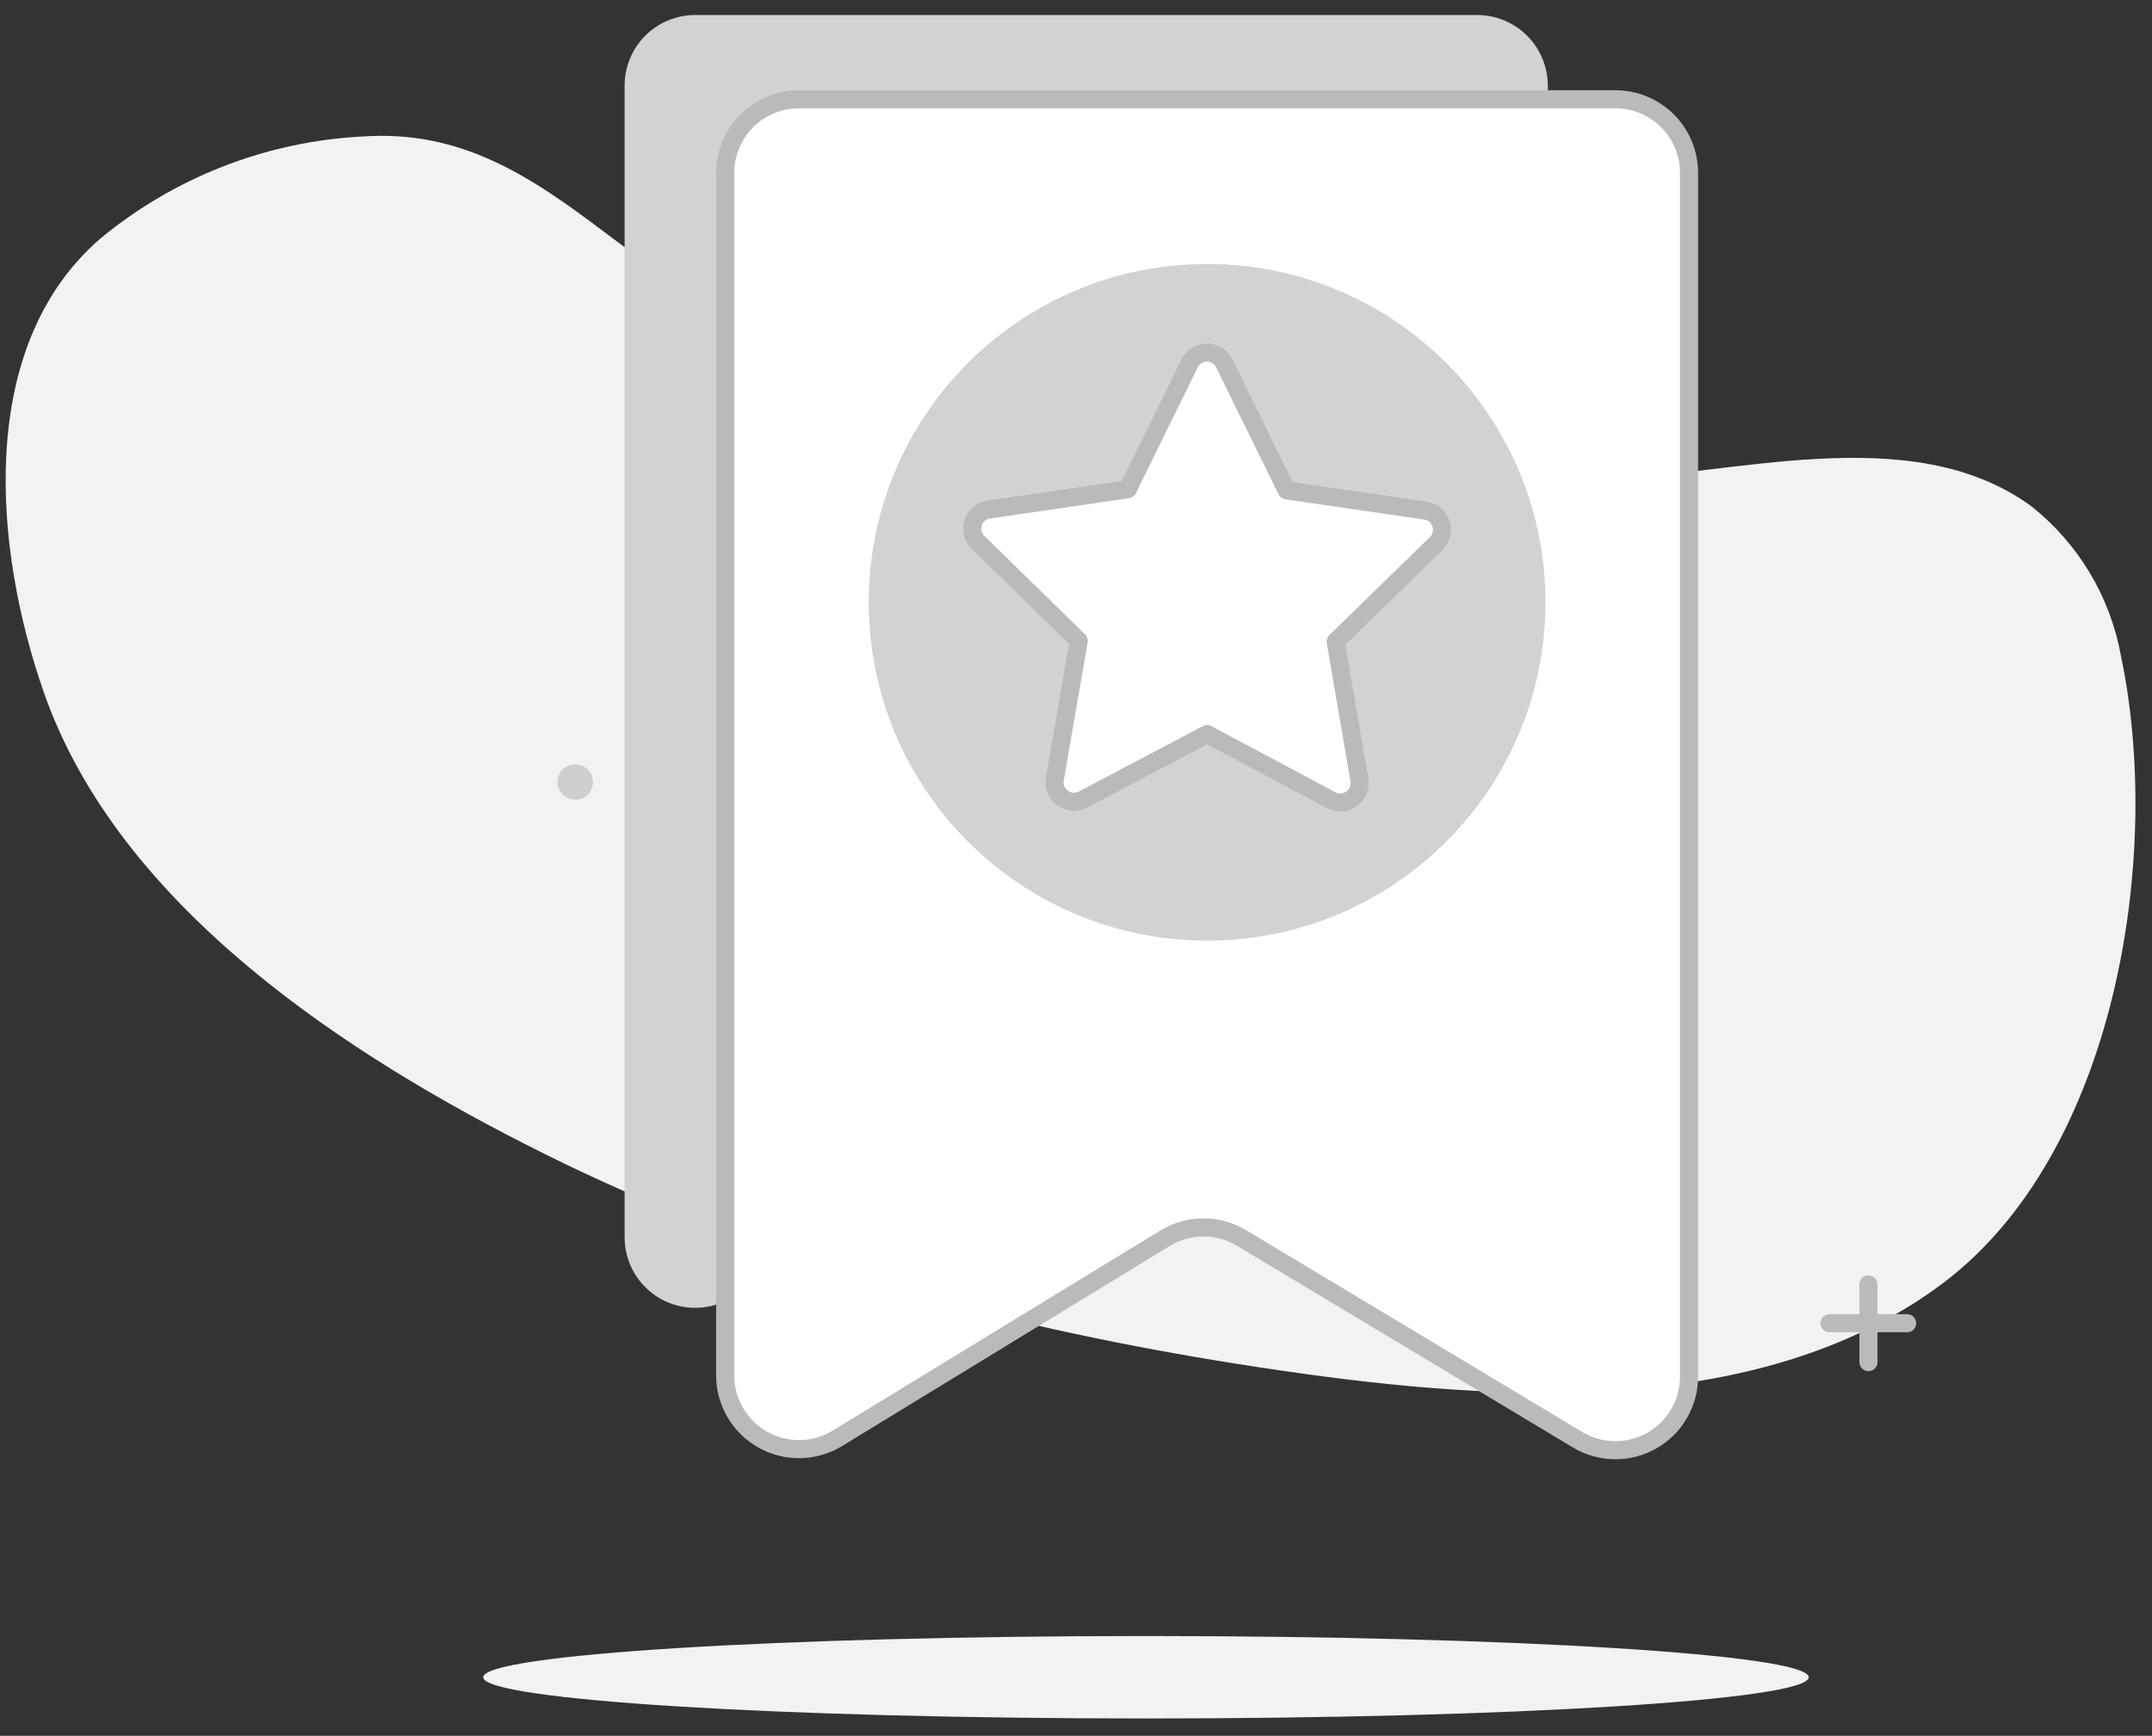<svg width="119" height="96" viewBox="0 0 119 96" fill="none" xmlns="http://www.w3.org/2000/svg">
<rect x="0" y="0" width="119" height="96" fill="#333333" stroke="none"/>
<path d="M79.63 26.63C71.26 26.63 62.77 26.3 54.81 24.08C46.85 21.86 39.87 17.71 33.44 12.85C29.26 9.68 25.44 7.17 20.02 7.55C14.707 7.83 9.626 9.815 5.53 13.21C-1.38 19.21 -0.33 30.44 2.43 38.31C6.58 50.16 19.22 58.39 30 63.76C42.41 69.96 56 73.56 69.71 75.63C81.71 77.45 97.08 78.77 107.46 70.95C117 63.76 119.62 47.35 117.28 36.26C116.688 32.997 114.929 30.061 112.33 28C105.64 23.11 95.64 26.38 88.12 26.54C85.32 26.55 82.48 26.62 79.63 26.63Z" fill="#F2F2F2"/>
<path d="M103.32 71.04V75.33" stroke="#BABABA" stroke-linecap="round" stroke-linejoin="round"/>
<path d="M101.17 73.18H105.46" stroke="#BABABA" stroke-linecap="round" stroke-linejoin="round"/>
<path d="M31.81 44.23C32.351 44.23 32.79 43.791 32.79 43.25C32.79 42.709 32.351 42.27 31.81 42.27C31.269 42.27 30.83 42.709 30.83 43.25C30.83 43.791 31.269 44.23 31.81 44.23Z" fill="#CFCFCF"/>
<path d="M63.37 95.04C83.611 95.04 100.02 94.019 100.02 92.76C100.02 91.501 83.611 90.48 63.37 90.48C43.129 90.48 26.72 91.501 26.72 92.76C26.72 94.019 43.129 95.04 63.37 95.04Z" fill="#F2F2F2"/>
<path d="M79.64 71.84L61.85 61.16C61.245 60.8 60.554 60.61 59.85 60.61C59.146 60.61 58.455 60.8 57.85 61.16L40.47 71.76C39.879 72.12 39.202 72.317 38.51 72.329C37.817 72.342 37.134 72.169 36.531 71.83C35.927 71.491 35.424 70.998 35.074 70.4C34.724 69.802 34.54 69.122 34.54 68.43V4.73C34.54 3.696 34.951 2.704 35.682 1.972C36.414 1.241 37.406 0.83 38.44 0.83H81.69C82.724 0.833 83.714 1.244 84.445 1.975C85.176 2.706 85.587 3.696 85.59 4.73V68.49C85.596 69.187 85.415 69.873 85.065 70.477C84.716 71.08 84.211 71.579 83.603 71.921C82.996 72.263 82.308 72.436 81.611 72.421C80.914 72.407 80.233 72.207 79.64 71.84Z" fill="#D2D2D2"/>
<path d="M87.23 79.62L68.66 68.47C68.023 68.085 67.294 67.882 66.55 67.882C65.806 67.882 65.077 68.085 64.44 68.47L46.3 79.55C45.682 79.926 44.975 80.131 44.251 80.143C43.528 80.156 42.814 79.976 42.183 79.622C41.552 79.268 41.027 78.752 40.661 78.128C40.295 77.504 40.101 76.794 40.1 76.07V9.56C40.103 8.48 40.534 7.444 41.299 6.681C42.063 5.918 43.1 5.49 44.18 5.49H89.33C90.409 5.49 91.445 5.919 92.208 6.682C92.971 7.445 93.4 8.481 93.4 9.56V76.13C93.401 76.851 93.21 77.559 92.847 78.183C92.484 78.806 91.962 79.321 91.334 79.676C90.706 80.031 89.996 80.213 89.274 80.203C88.553 80.193 87.848 79.992 87.23 79.62Z" fill="white" stroke="#BABABA" stroke-linecap="round" stroke-linejoin="round"/>
<path d="M66.75 52.02C77.083 52.02 85.46 43.643 85.46 33.31C85.46 22.977 77.083 14.6 66.75 14.6C56.417 14.6 48.04 22.977 48.04 33.31C48.04 43.643 56.417 52.02 66.75 52.02Z" fill="#D2D2D2"/>
<path d="M67.71 20.12L71.15 27.12L78.83 28.24C79.026 28.27 79.21 28.354 79.362 28.482C79.513 28.611 79.626 28.779 79.687 28.968C79.748 29.157 79.755 29.359 79.708 29.552C79.661 29.745 79.561 29.921 79.42 30.06L73.86 35.48L75.17 43.13C75.204 43.327 75.182 43.529 75.107 43.714C75.032 43.898 74.907 44.059 74.746 44.176C74.585 44.294 74.394 44.364 74.195 44.379C73.996 44.394 73.797 44.352 73.62 44.26L66.75 40.6L59.88 44.22C59.703 44.312 59.504 44.353 59.305 44.339C59.106 44.324 58.915 44.254 58.754 44.136C58.593 44.019 58.468 43.858 58.393 43.674C58.318 43.489 58.296 43.286 58.33 43.09L59.65 35.44L54.09 30C53.945 29.862 53.841 29.686 53.792 29.492C53.743 29.298 53.749 29.094 53.811 28.904C53.873 28.713 53.987 28.544 54.141 28.416C54.295 28.288 54.481 28.206 54.68 28.18L62.36 27.06L65.8 20.06C65.895 19.886 66.036 19.742 66.208 19.643C66.379 19.544 66.575 19.496 66.773 19.502C66.971 19.508 67.164 19.569 67.329 19.678C67.495 19.787 67.626 19.94 67.71 20.12Z" fill="white" stroke="#BABABA" stroke-linecap="round" stroke-linejoin="round"/>
</svg>
